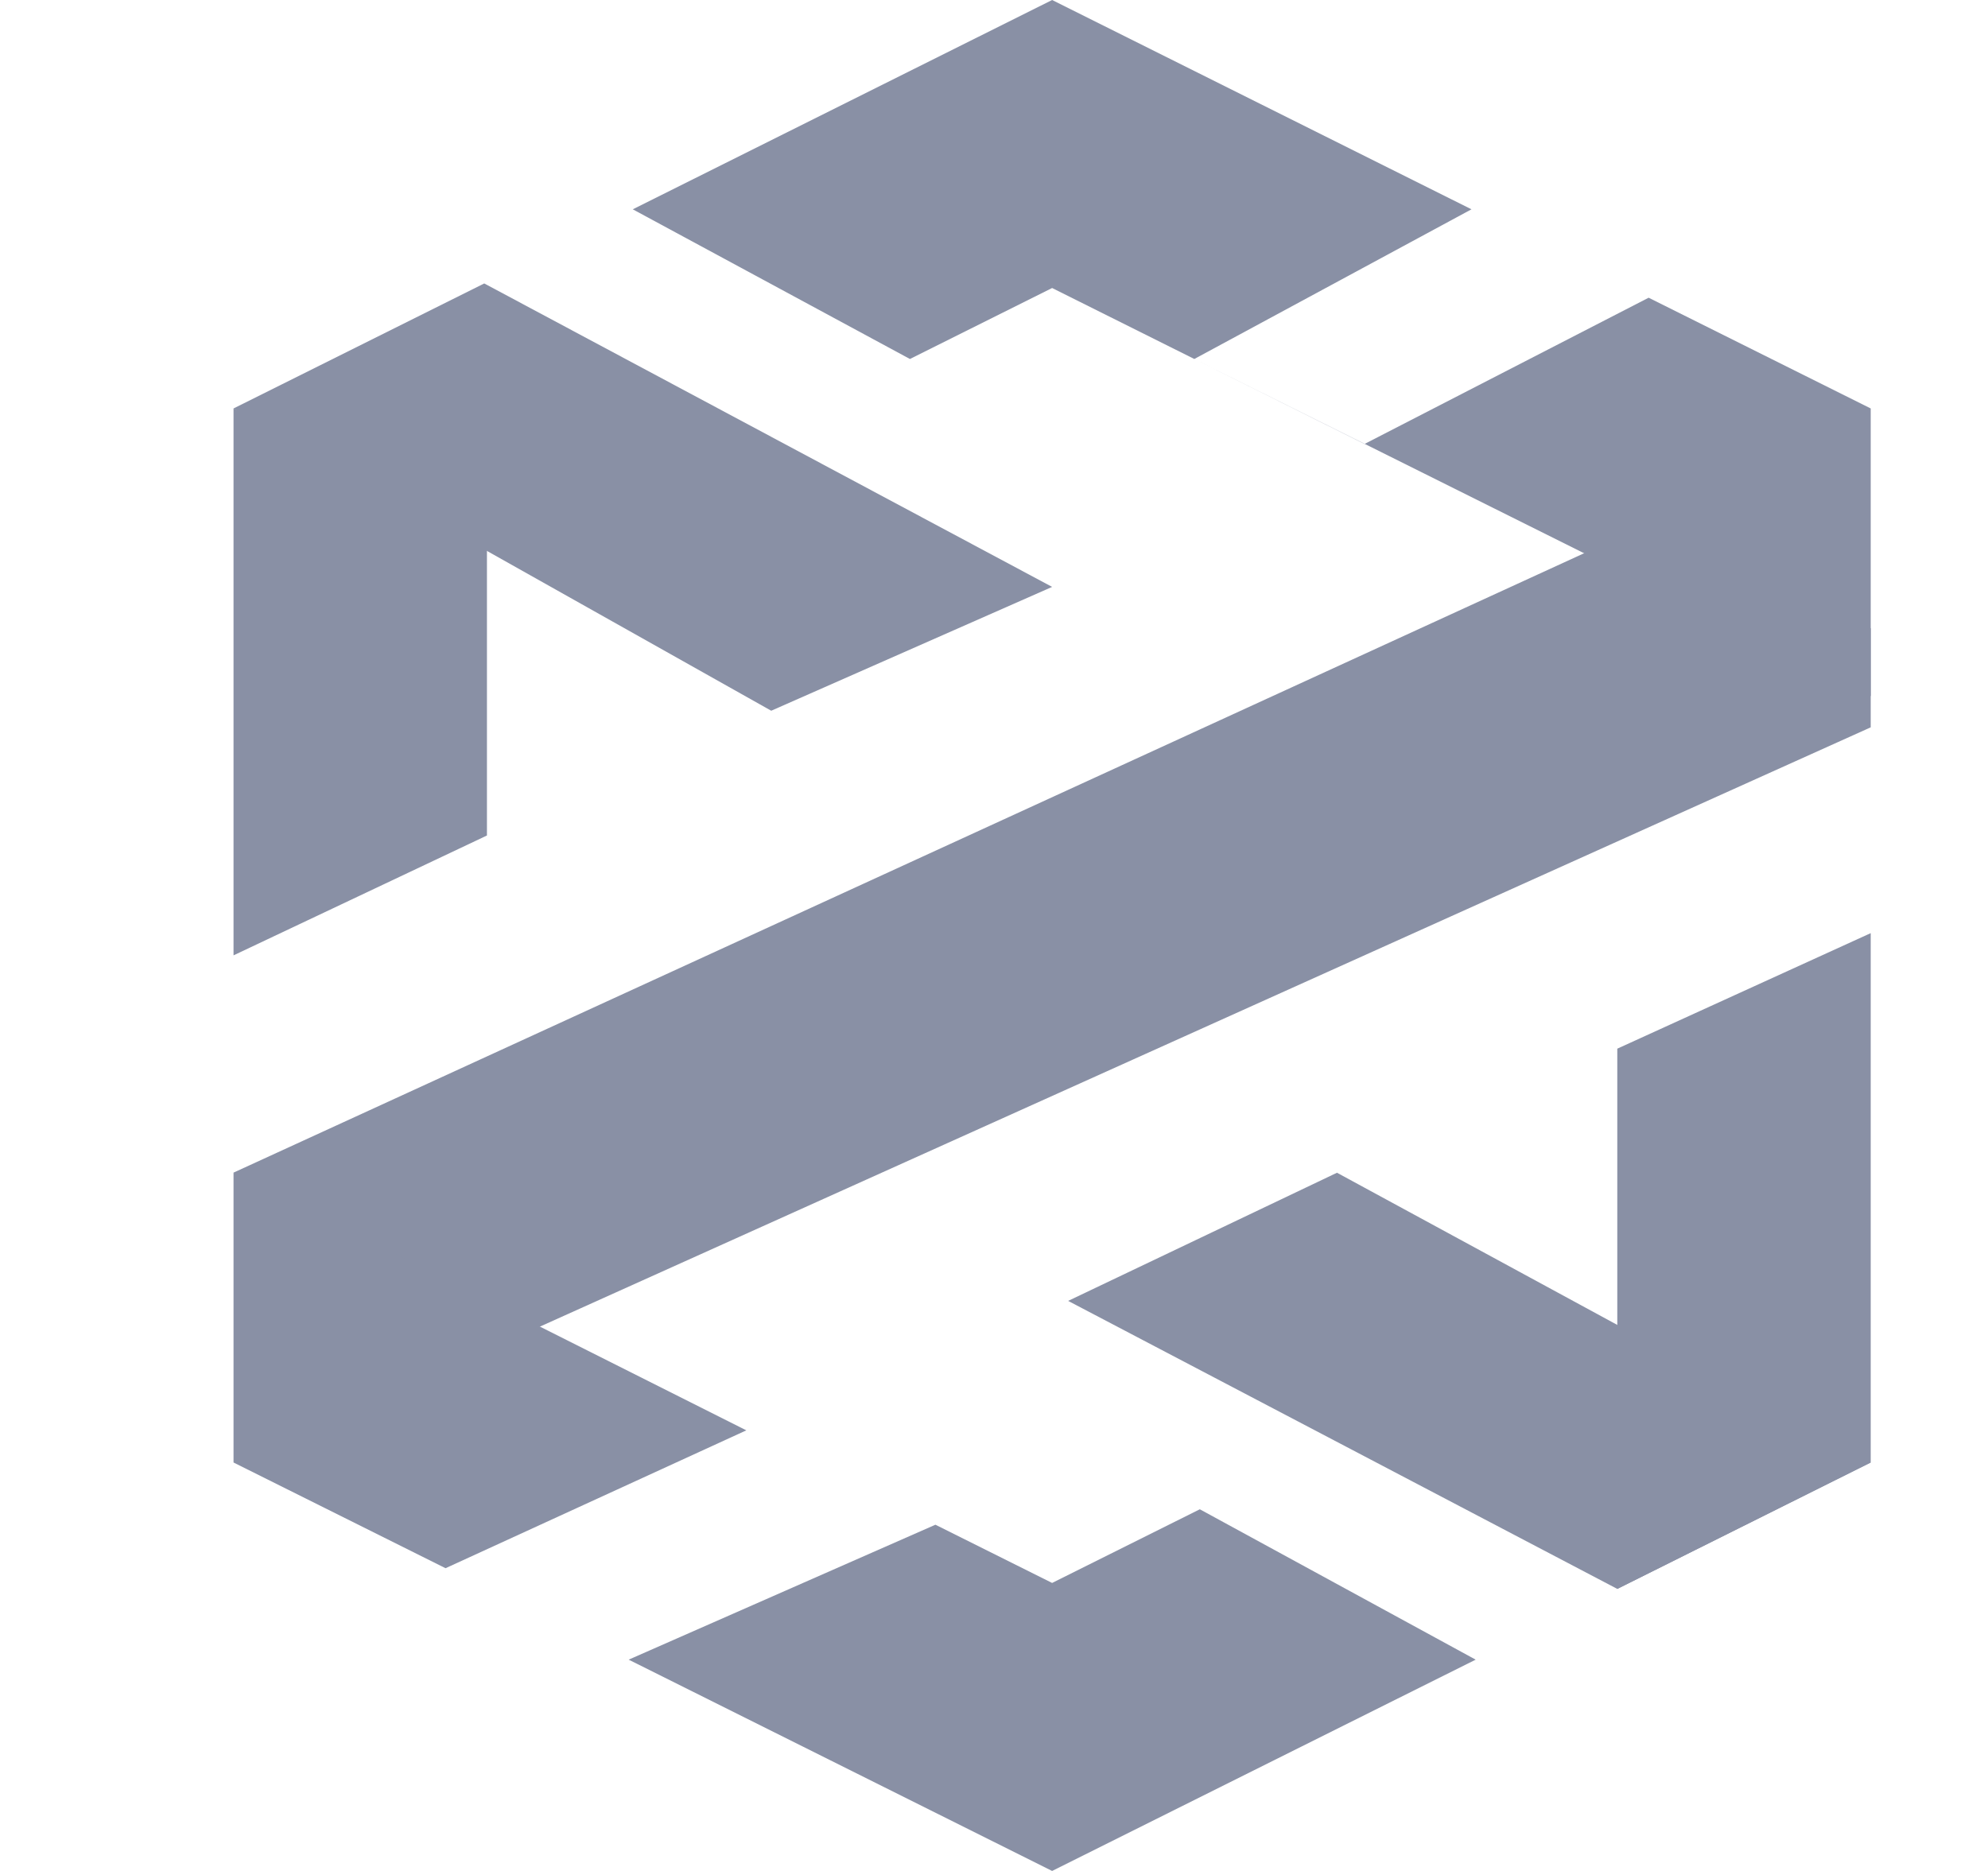 <svg width="17" height="16" viewBox="0 0 17 16" fill="none" xmlns="http://www.w3.org/2000/svg">
<g clip-path="url(#clip0)">
<path d="M14.024 4.512L1.997 10.028L3.702 11.757L15.997 6.22V5.373L14.024 4.512Z" fill="#8990A5"/>
<path d="M13.83 13.588L15.997 12.507L11.433 10.029L9.134 11.125L13.83 13.588Z" fill="#8990A5"/>
<path d="M13.83 11.125V8.968L15.997 7.98V12.507L13.83 13.588V11.125Z" fill="#8990A5"/>
<path d="M8.997 16L12.619 14.193L10.26 12.907L8.997 13.537L7.999 13.039L5.376 14.193L8.997 16Z" fill="#8990A5"/>
<path d="M1.997 12.507L3.81 13.411L6.382 12.232L1.997 10.028V12.507Z" fill="#8990A5"/>
<path d="M1.997 3.493V8.17L4.164 7.145V4.875V4.439L1.997 3.493Z" fill="#8990A5"/>
<path d="M15.997 3.493V5.953L11.67 3.796L11.669 3.797L10.213 3.07L11.67 3.796L14.098 2.546L15.997 3.493Z" fill="#8990A5"/>
<path d="M8.997 0L5.411 1.79L7.781 3.07L8.997 2.463L10.213 3.07L12.583 1.79L8.997 0Z" fill="#8990A5"/>
<path d="M4.141 2.424L1.997 3.493L6.595 6.078L8.997 5.019L4.141 2.424Z" fill="#8990A5"/>
</g>
<defs>
<clipPath id="clip0">
<rect width="16" height="16" fill="white" transform="translate(0.997)"/>
</clipPath>
</defs>
</svg>
